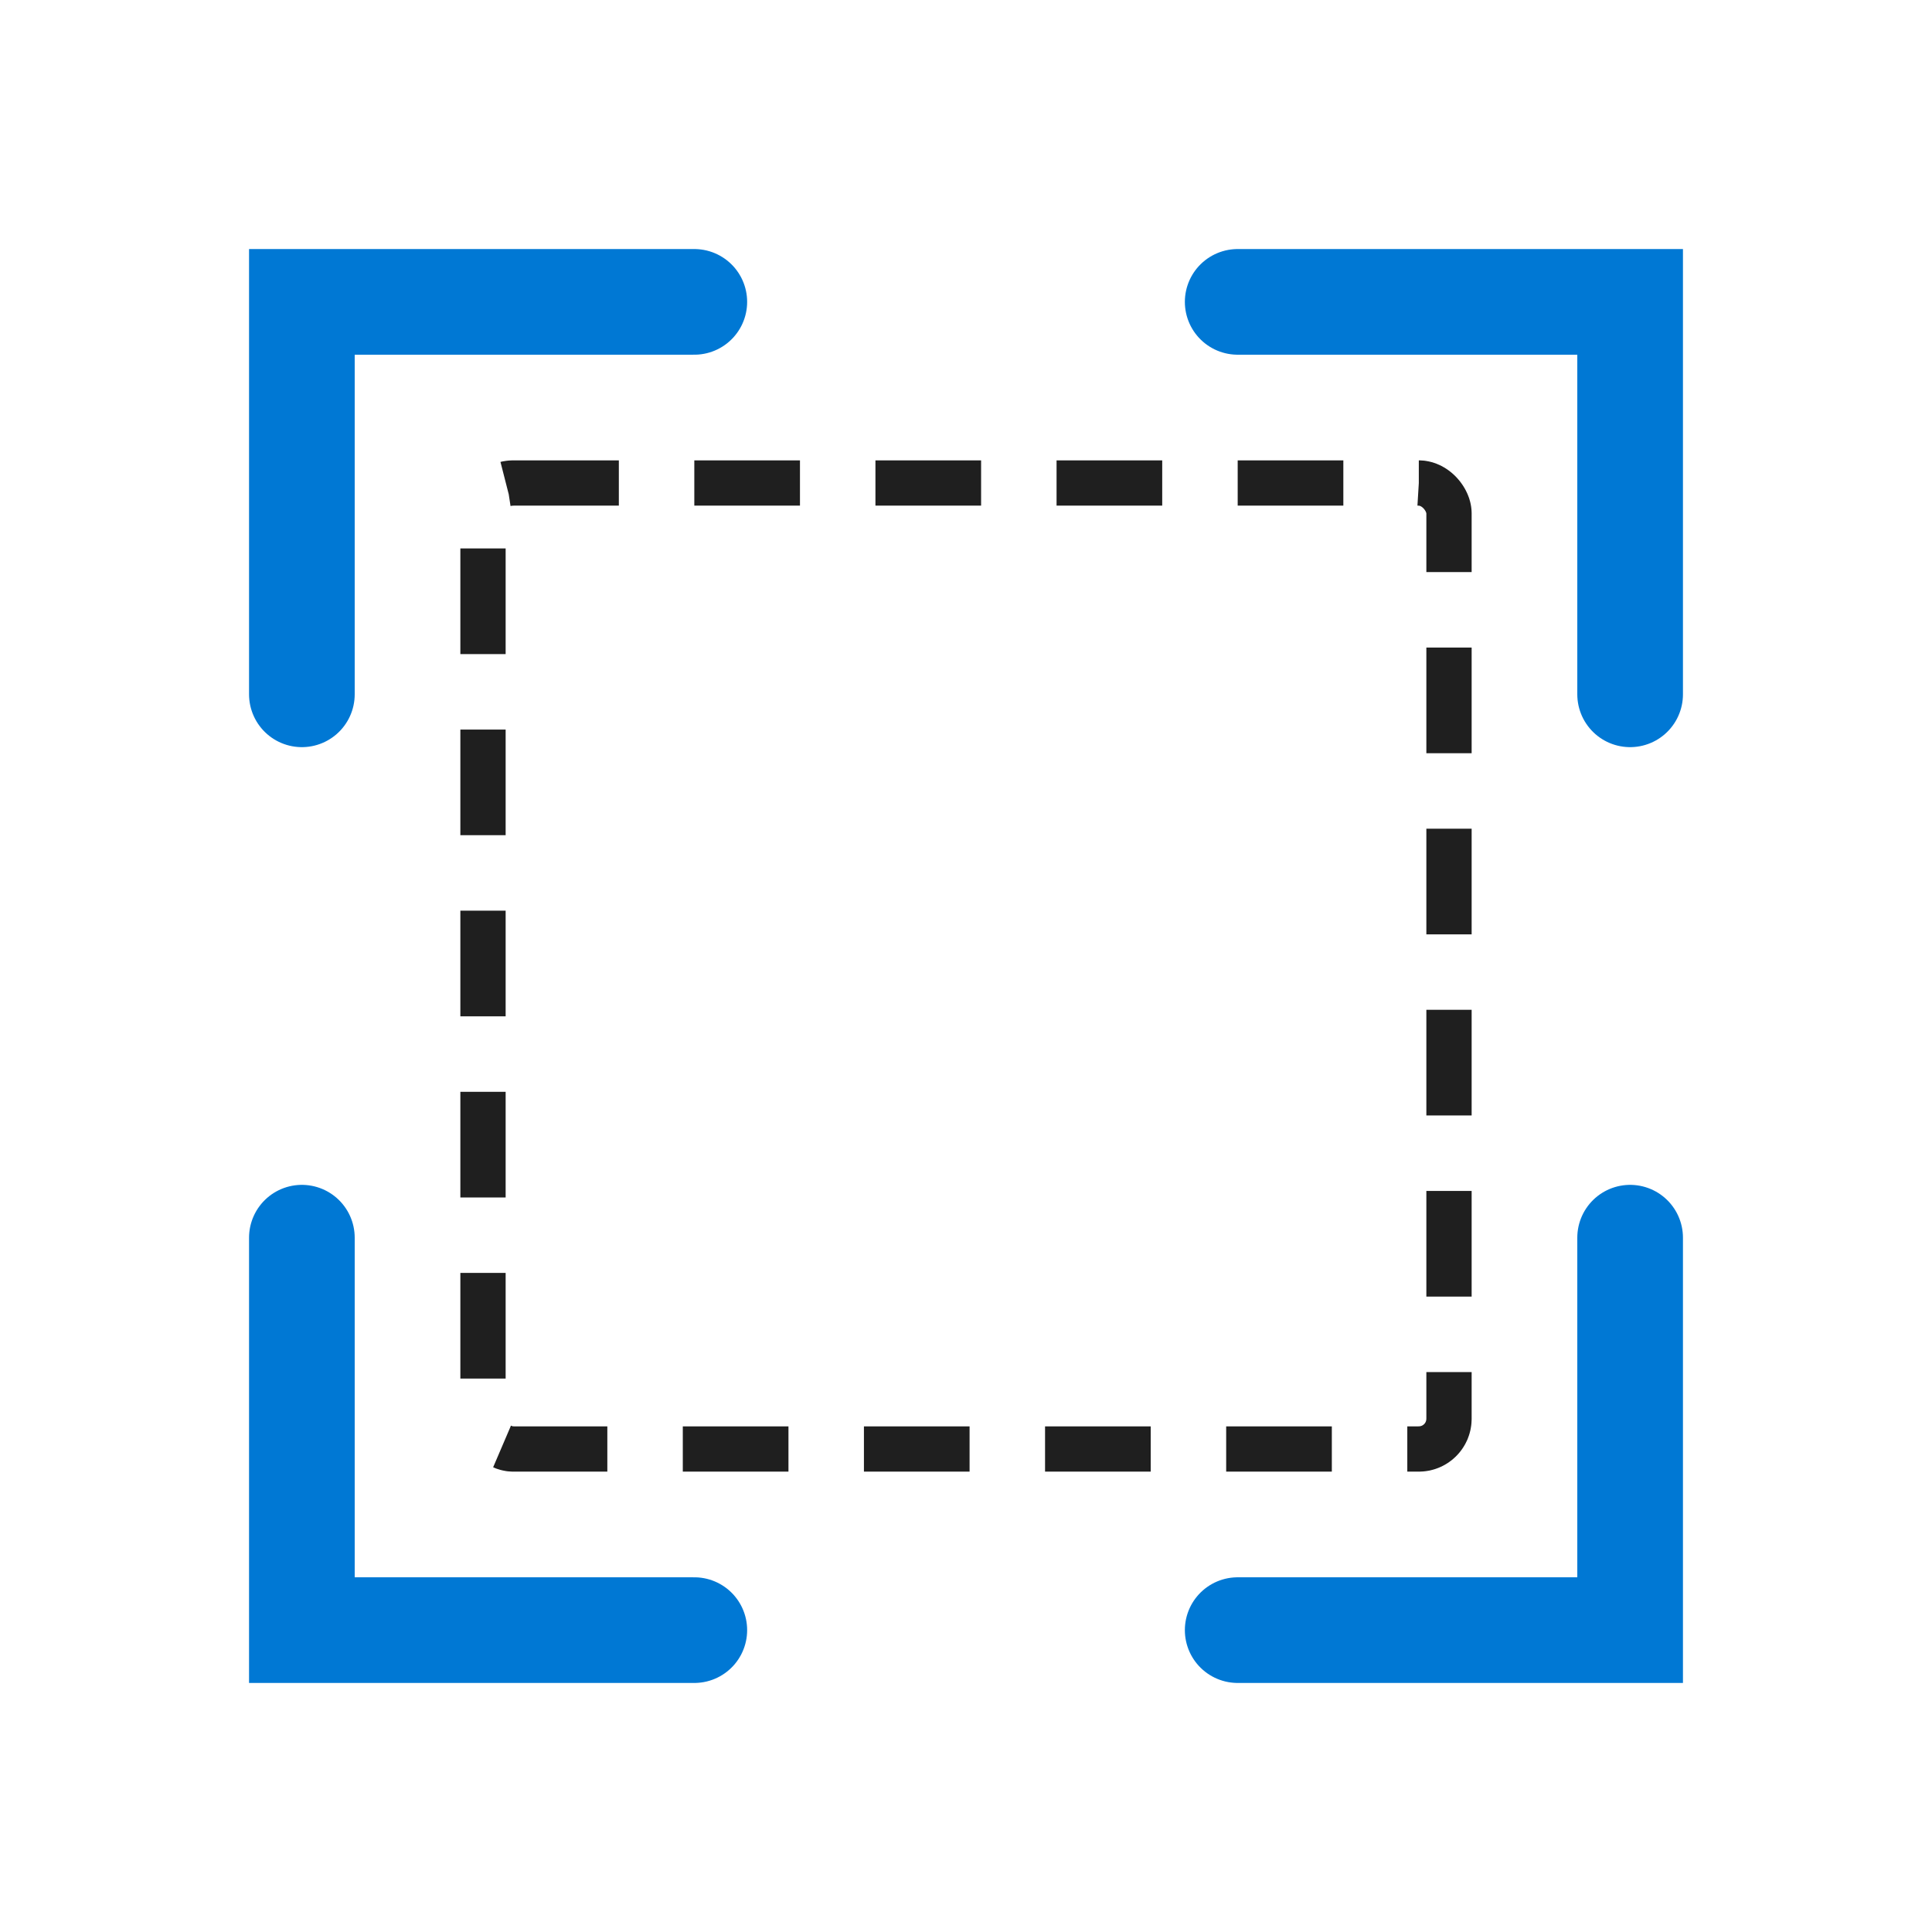 <svg xmlns="http://www.w3.org/2000/svg" width="256" height="256" viewBox="0 0 256 256">
  <title>Snip In Browser</title>
  <desc>Minimal flat crop icon for the Snip In Browser Chrome extension.</desc>

  <!-- Transparent background -->
  <rect x="0" y="0" width="256" height="256" fill="none"/>

  <!-- Outer crop corners (Windows accent blue) -->
  <g stroke="#0078D4" stroke-width="14" stroke-linecap="round" fill="none">
    <!-- Top-left -->
    <path d="M40 92 V40 H92"/>
    <!-- Top-right -->
    <path d="M216 92 V40 H164"/>
    <!-- Bottom-left -->
    <path d="M40 164 V216 H92"/>
    <!-- Bottom-right -->
    <path d="M216 164 V216 H164"/>
  </g>

  <!-- Inner dashed selection rectangle -->
  <rect x="64" y="64" width="128" height="128"
        fill="none"
        stroke="#1F1F1F"
        stroke-width="6"
        stroke-dasharray="14 10"
        rx="4" ry="4"/>
</svg>
